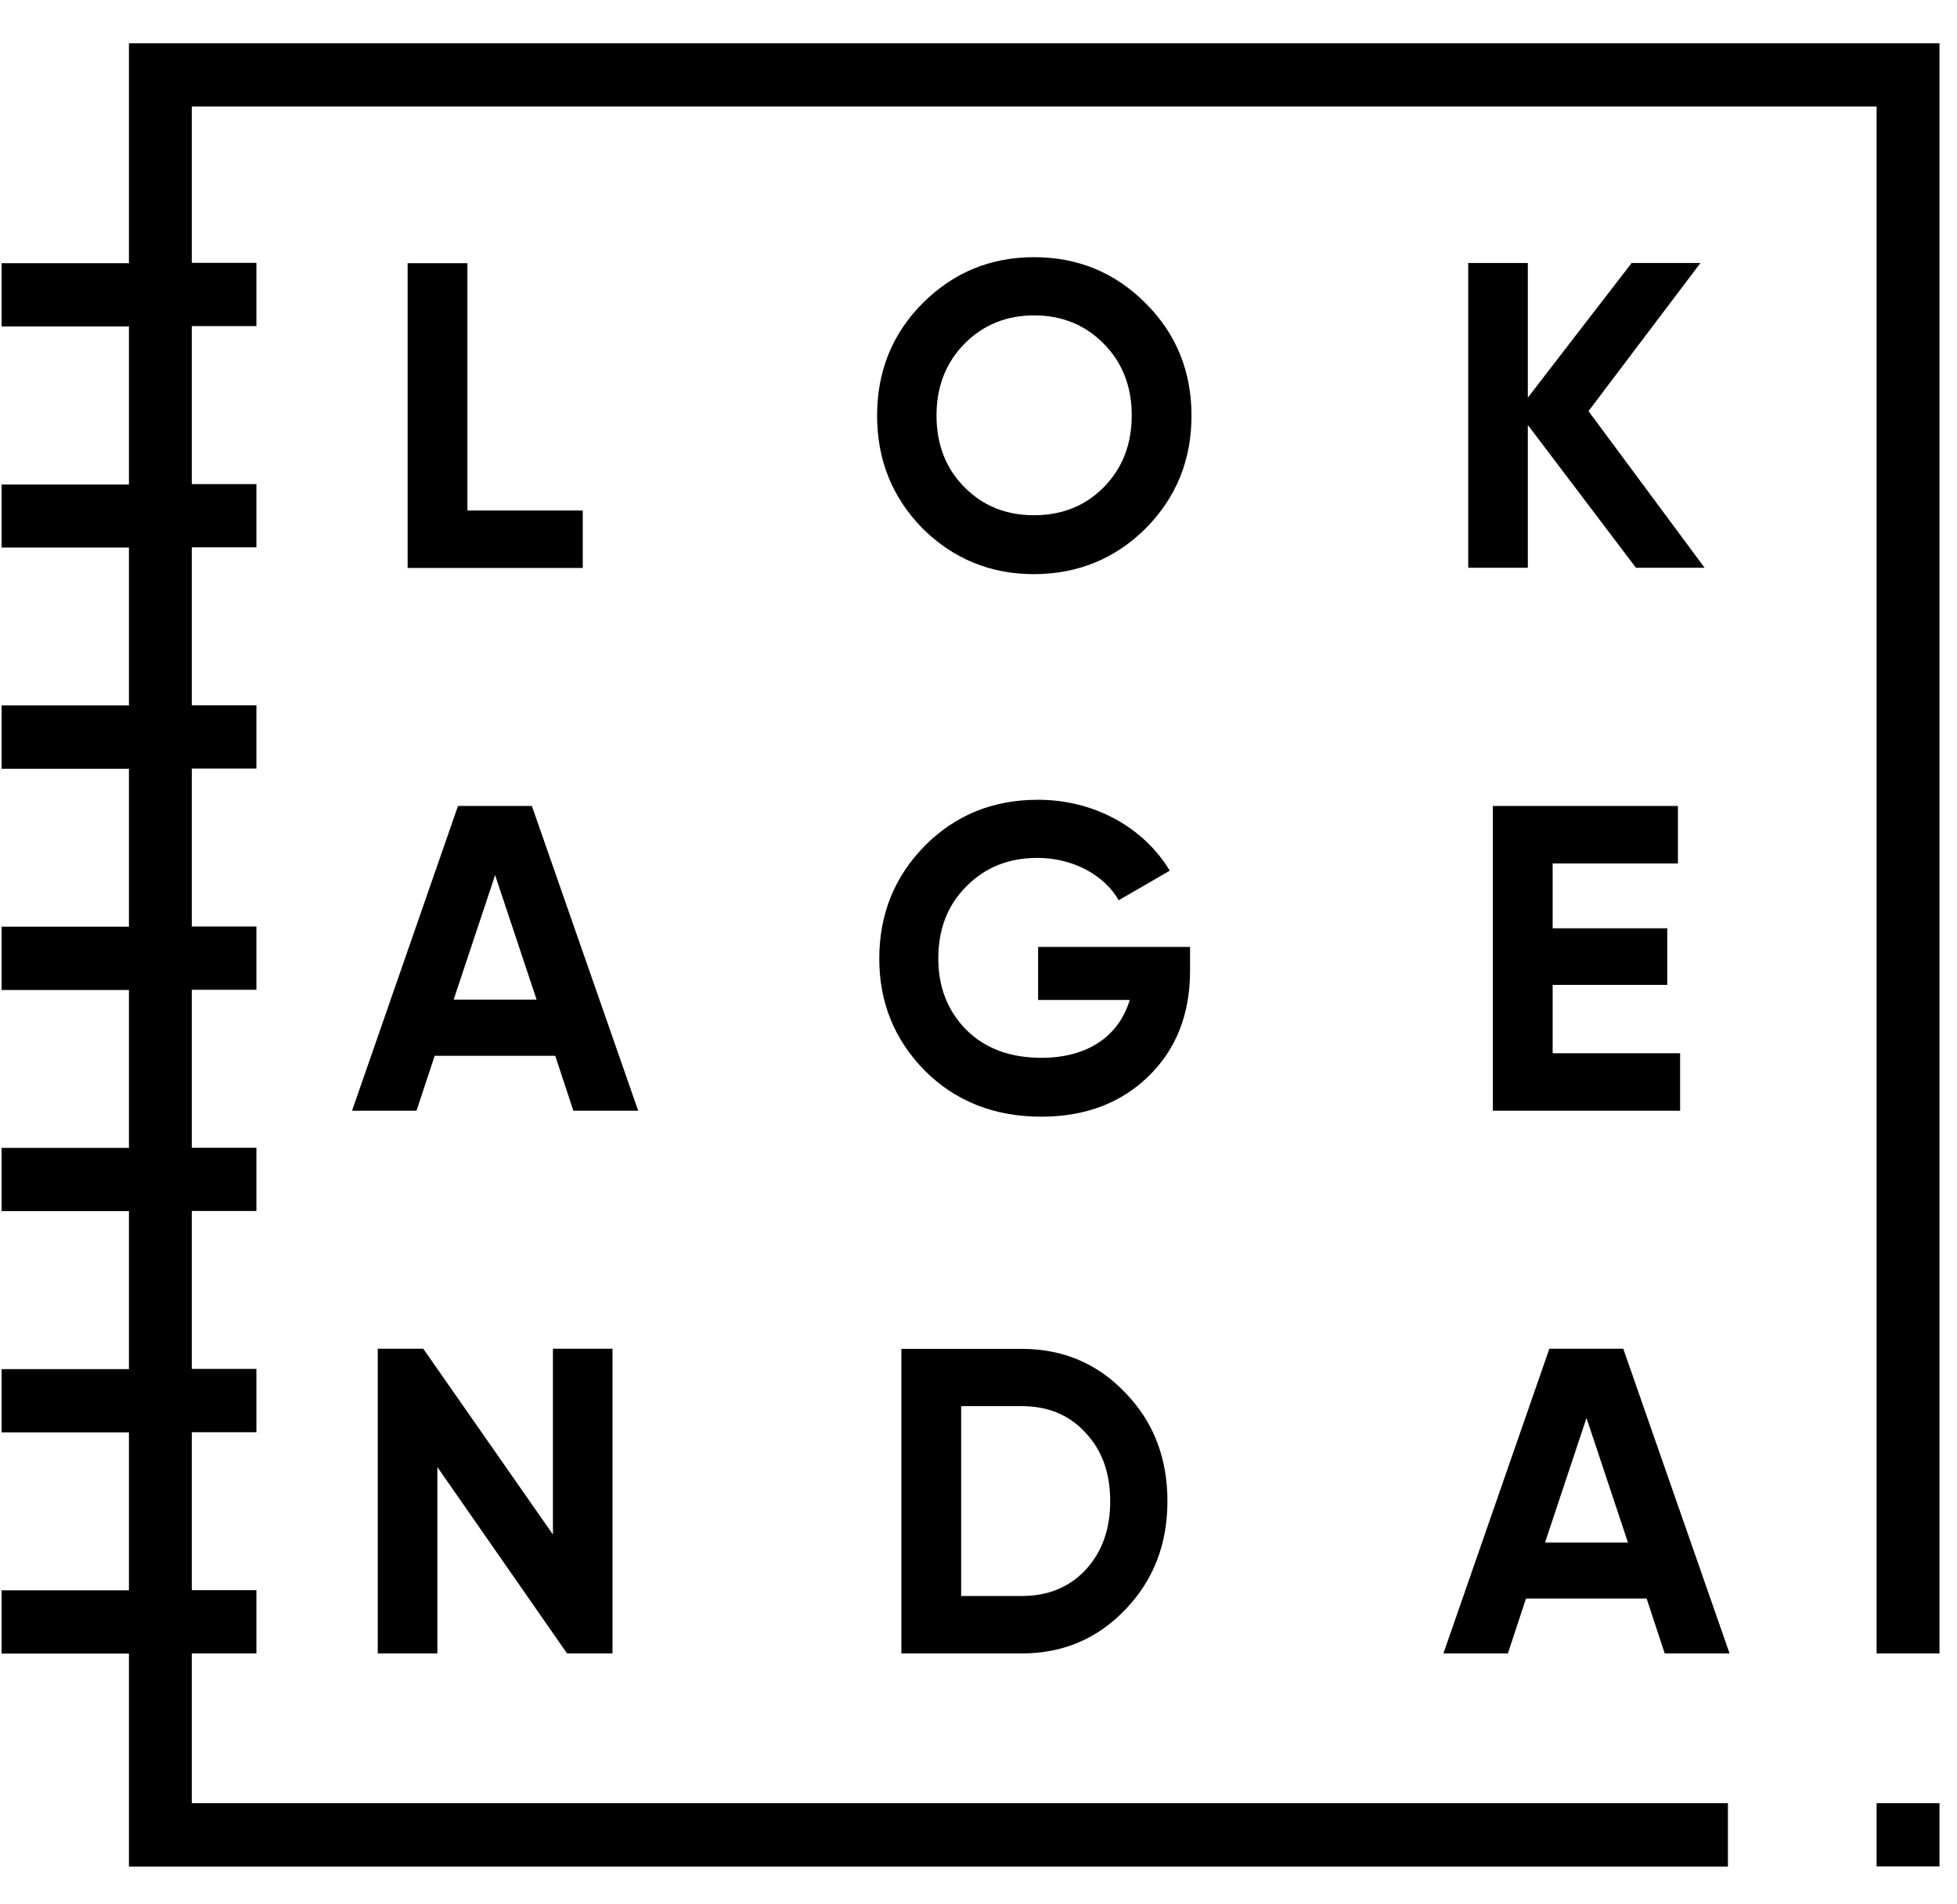 <svg width="37" height="36" viewBox="0 0 37 36" fill="none" xmlns="http://www.w3.org/2000/svg">
<path d="M18.237 9.213C17.884 8.858 17.706 8.406 17.706 7.855C17.706 7.303 17.887 6.851 18.237 6.496C18.589 6.141 19.031 5.962 19.551 5.962C20.075 5.962 20.517 6.141 20.866 6.496C21.219 6.851 21.397 7.303 21.397 7.855C21.397 8.406 21.216 8.858 20.866 9.213C20.514 9.568 20.072 9.74 19.551 9.74C19.028 9.74 18.589 9.568 18.237 9.213ZM30.033 7.772L32.149 4.972H30.848L28.886 7.517V4.972H27.759V10.733H28.886V8.034L30.93 10.733H32.228L30.033 7.772ZM9.361 16.543L10.145 18.897H8.577L9.361 16.543ZM12.066 20.997L10.056 15.236H8.659L6.656 20.997H7.875L8.218 19.959H10.498L10.84 20.997H12.066ZM19.627 17.901V18.904H21.359C21.154 19.587 20.565 19.997 19.692 19.997C19.103 19.997 18.63 19.825 18.271 19.47C17.918 19.114 17.74 18.663 17.74 18.122C17.74 17.57 17.911 17.118 18.264 16.763C18.617 16.401 19.065 16.218 19.613 16.218C20.291 16.218 20.88 16.546 21.151 17.018L22.116 16.46C21.627 15.646 20.695 15.119 19.623 15.119C18.774 15.119 18.062 15.408 17.483 15.991C16.911 16.573 16.624 17.284 16.624 18.122C16.624 18.952 16.911 19.659 17.49 20.245C18.069 20.821 18.805 21.11 19.688 21.11C20.514 21.11 21.192 20.855 21.715 20.345C22.239 19.835 22.5 19.17 22.5 18.346V17.901H19.627ZM29.355 18.618H31.522V17.549H29.355V16.322H31.724V15.236H28.225V20.997H31.765V19.911H29.355V18.618ZM10.454 29.009L8.002 25.496H7.142V31.257H8.269V27.733L10.721 31.257H11.58V25.496H10.454V29.009ZM18.172 30.171V26.582H19.315C19.815 26.582 20.216 26.747 20.524 27.085C20.835 27.416 20.99 27.844 20.99 28.378C20.99 28.912 20.835 29.34 20.524 29.678C20.212 30.009 19.812 30.171 19.315 30.171H18.172ZM17.042 31.257H19.315C20.099 31.257 20.753 30.977 21.277 30.426C21.808 29.874 22.072 29.192 22.072 28.378C22.072 27.564 21.811 26.882 21.277 26.33C20.753 25.779 20.099 25.499 19.315 25.499H17.042V31.257ZM29.995 26.806L30.779 29.161H29.211L29.995 26.806ZM32.7 31.257L30.69 25.496H29.293L27.29 31.257H28.509L28.851 30.219H31.132L31.474 31.257H32.7ZM35.48 34.087H36.669V35.283H35.48V34.087ZM0.03 10.351H2.438V13.336H0.03V14.533H2.438V17.518H0.03V18.715H2.438V21.7H0.03V22.896H2.438V25.882H0.03V27.078H2.438V30.064H0.03V31.26H2.438V35.287H32.669V34.087H3.626V31.257H4.848V30.061H3.626V27.075H4.848V25.878H3.626V22.893H4.848V21.697H3.626V18.711H4.848V17.515H3.626V14.529H4.848V13.333H3.626V10.347H4.848V9.151H3.626V6.165H4.848V4.969H3.626V2.014H35.48V31.257H36.669V0.818H3.033H2.438V4.976H0.03V6.172H2.438V9.158H0.03V10.351ZM7.707 4.976V10.737H11.018V9.651H8.837V4.976H7.707ZM21.661 9.989C22.239 9.406 22.527 8.696 22.527 7.858C22.527 7.02 22.239 6.31 21.661 5.734C21.082 5.152 20.377 4.862 19.551 4.862C18.726 4.862 18.024 5.152 17.442 5.734C16.87 6.31 16.583 7.017 16.583 7.858C16.583 8.696 16.87 9.406 17.442 9.989C18.021 10.564 18.726 10.854 19.551 10.854C20.377 10.851 21.082 10.564 21.661 9.989Z" fill="black"/>
</svg>
